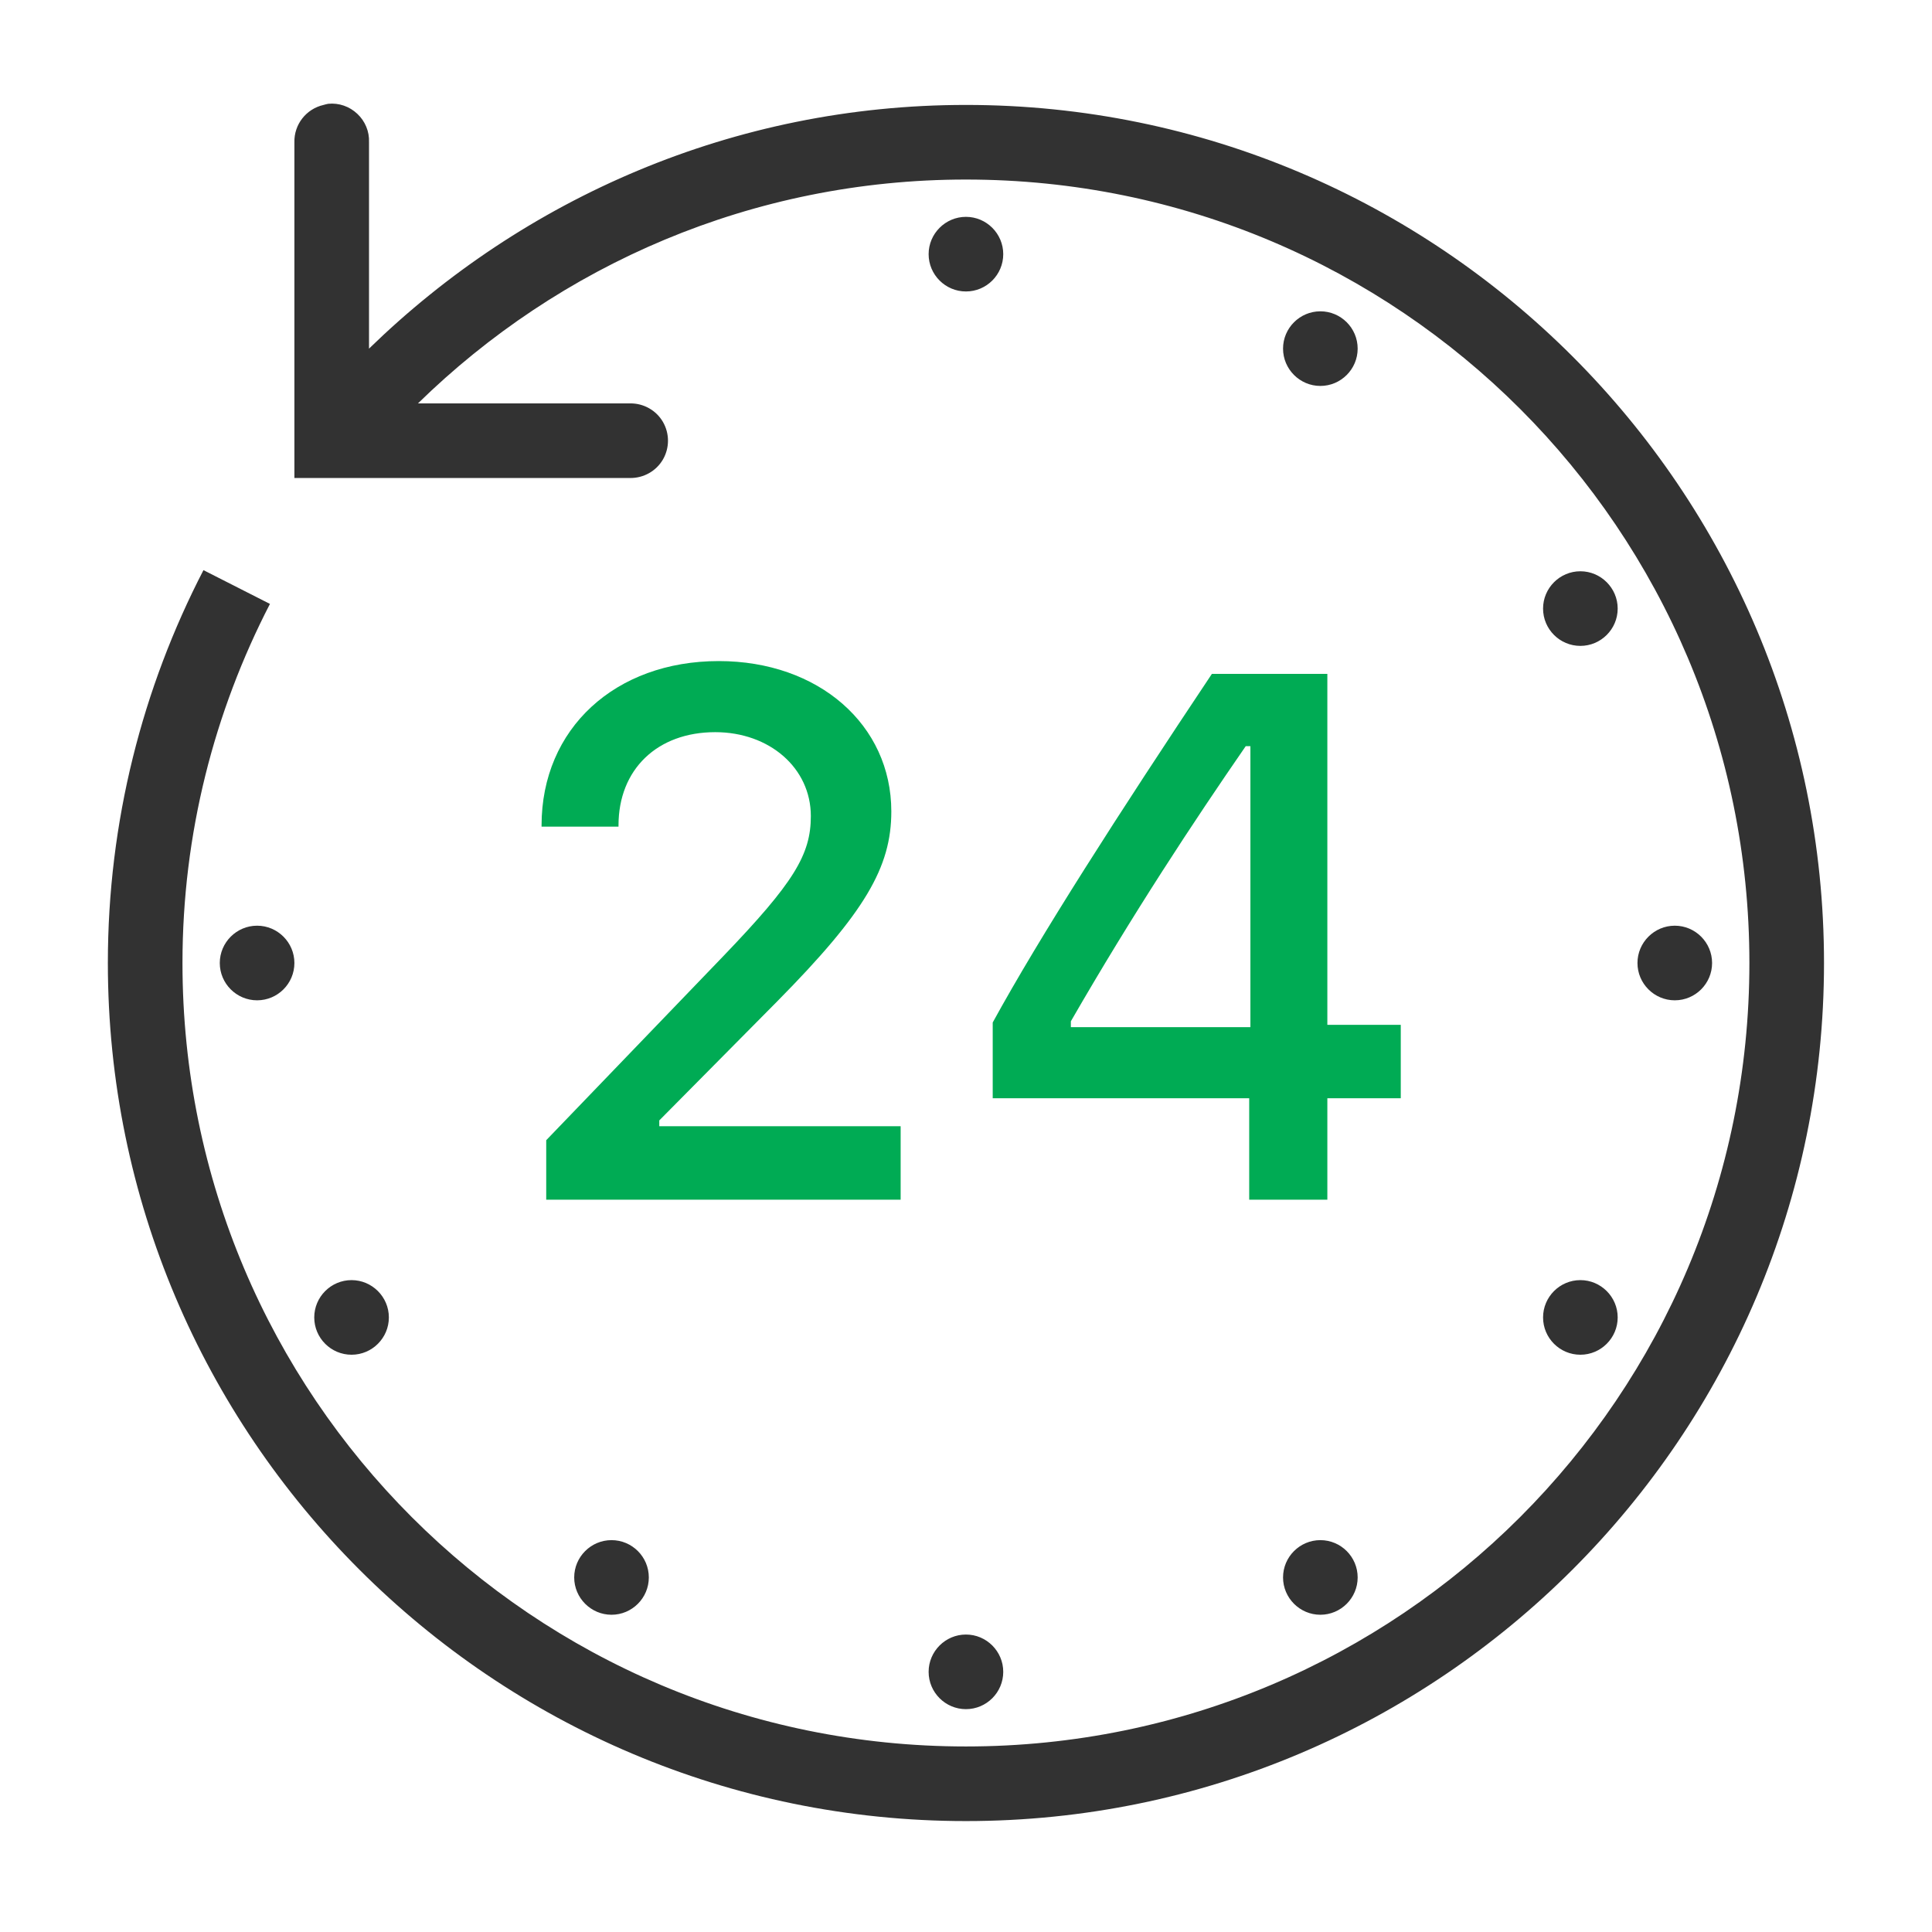 <svg width="29" height="29" viewBox="0 0 29 29" fill="none" xmlns="http://www.w3.org/2000/svg">
<path d="M4.927 1.558C4.903 1.562 4.879 1.569 4.857 1.575C4.596 1.634 4.413 1.868 4.419 2.135V7.175H9.459C9.66 7.177 9.849 7.072 9.951 6.897C10.052 6.722 10.052 6.508 9.951 6.333C9.849 6.158 9.66 6.053 9.459 6.055H6.274C8.396 3.979 11.294 2.695 14.499 2.695C21 2.695 26.259 7.954 26.259 14.455C26.259 20.956 21 26.215 14.499 26.215C7.998 26.215 2.739 20.956 2.739 14.455C2.739 12.511 3.218 10.68 4.052 9.065L3.054 8.558C2.14 10.325 1.619 12.331 1.619 14.455C1.619 21.562 7.392 27.335 14.499 27.335C21.606 27.335 27.379 21.562 27.379 14.455C27.379 7.348 21.606 1.575 14.499 1.575C11.012 1.575 7.858 2.977 5.539 5.233V2.135C5.546 1.973 5.48 1.818 5.364 1.709C5.246 1.597 5.086 1.542 4.927 1.558ZM14.499 3.255C14.191 3.255 13.939 3.507 13.939 3.815C13.939 4.124 14.191 4.375 14.499 4.375C14.808 4.375 15.059 4.124 15.059 3.815C15.059 3.507 14.808 3.255 14.499 3.255ZM19.819 4.673C19.511 4.673 19.259 4.924 19.259 5.233C19.259 5.541 19.511 5.793 19.819 5.793C20.128 5.793 20.379 5.541 20.379 5.233C20.379 4.924 20.128 4.673 19.819 4.673ZM23.722 8.575C23.413 8.575 23.162 8.827 23.162 9.135C23.162 9.444 23.413 9.695 23.722 9.695C24.03 9.695 24.282 9.444 24.282 9.135C24.282 8.827 24.03 8.575 23.722 8.575ZM3.859 13.895C3.551 13.895 3.299 14.147 3.299 14.455C3.299 14.764 3.551 15.015 3.859 15.015C4.168 15.015 4.419 14.764 4.419 14.455C4.419 14.147 4.168 13.895 3.859 13.895ZM25.139 13.895C24.831 13.895 24.579 14.147 24.579 14.455C24.579 14.764 24.831 15.015 25.139 15.015C25.448 15.015 25.699 14.764 25.699 14.455C25.699 14.147 25.448 13.895 25.139 13.895ZM5.277 19.215C4.968 19.215 4.717 19.467 4.717 19.775C4.717 20.084 4.968 20.335 5.277 20.335C5.585 20.335 5.837 20.084 5.837 19.775C5.837 19.467 5.585 19.215 5.277 19.215ZM23.722 19.215C23.413 19.215 23.162 19.467 23.162 19.775C23.162 20.084 23.413 20.335 23.722 20.335C24.03 20.335 24.282 20.084 24.282 19.775C24.282 19.467 24.03 19.215 23.722 19.215ZM9.179 23.118C8.871 23.118 8.619 23.369 8.619 23.678C8.619 23.986 8.871 24.238 9.179 24.238C9.488 24.238 9.739 23.986 9.739 23.678C9.739 23.369 9.488 23.118 9.179 23.118ZM19.819 23.118C19.511 23.118 19.259 23.369 19.259 23.678C19.259 23.986 19.511 24.238 19.819 24.238C20.128 24.238 20.379 23.986 20.379 23.678C20.379 23.369 20.128 23.118 19.819 23.118ZM14.499 24.535C14.191 24.535 13.939 24.787 13.939 25.095C13.939 25.404 14.191 25.655 14.499 25.655C14.808 25.655 15.059 25.404 15.059 25.095C15.059 24.787 14.808 24.535 14.499 24.535Z" fill="#323232"/>
<path d="M8.129 12.39C8.129 10.935 9.236 9.923 10.789 9.923C12.287 9.923 13.379 10.879 13.379 12.18C13.379 13.016 12.987 13.694 11.664 15.033L9.896 16.818V16.905H13.519V18.008H8.199V17.115L10.859 14.35C11.915 13.25 12.171 12.83 12.171 12.25C12.171 11.528 11.55 10.99 10.736 10.99C9.866 10.99 9.284 11.548 9.284 12.39V12.408H8.129V12.39Z" fill="#00AB54"/>
<path fill-rule="evenodd" clip-rule="evenodd" d="M18.191 10.115C16.785 12.222 15.608 14.057 14.901 15.348V16.485H18.751V18.008H19.924V16.485H21.026V15.383H19.924V10.115H18.191ZM18.769 11.2H18.699C17.918 12.331 17.004 13.716 16.074 15.33V15.418H18.769V11.2Z" fill="#00AB54"/>
</svg>
